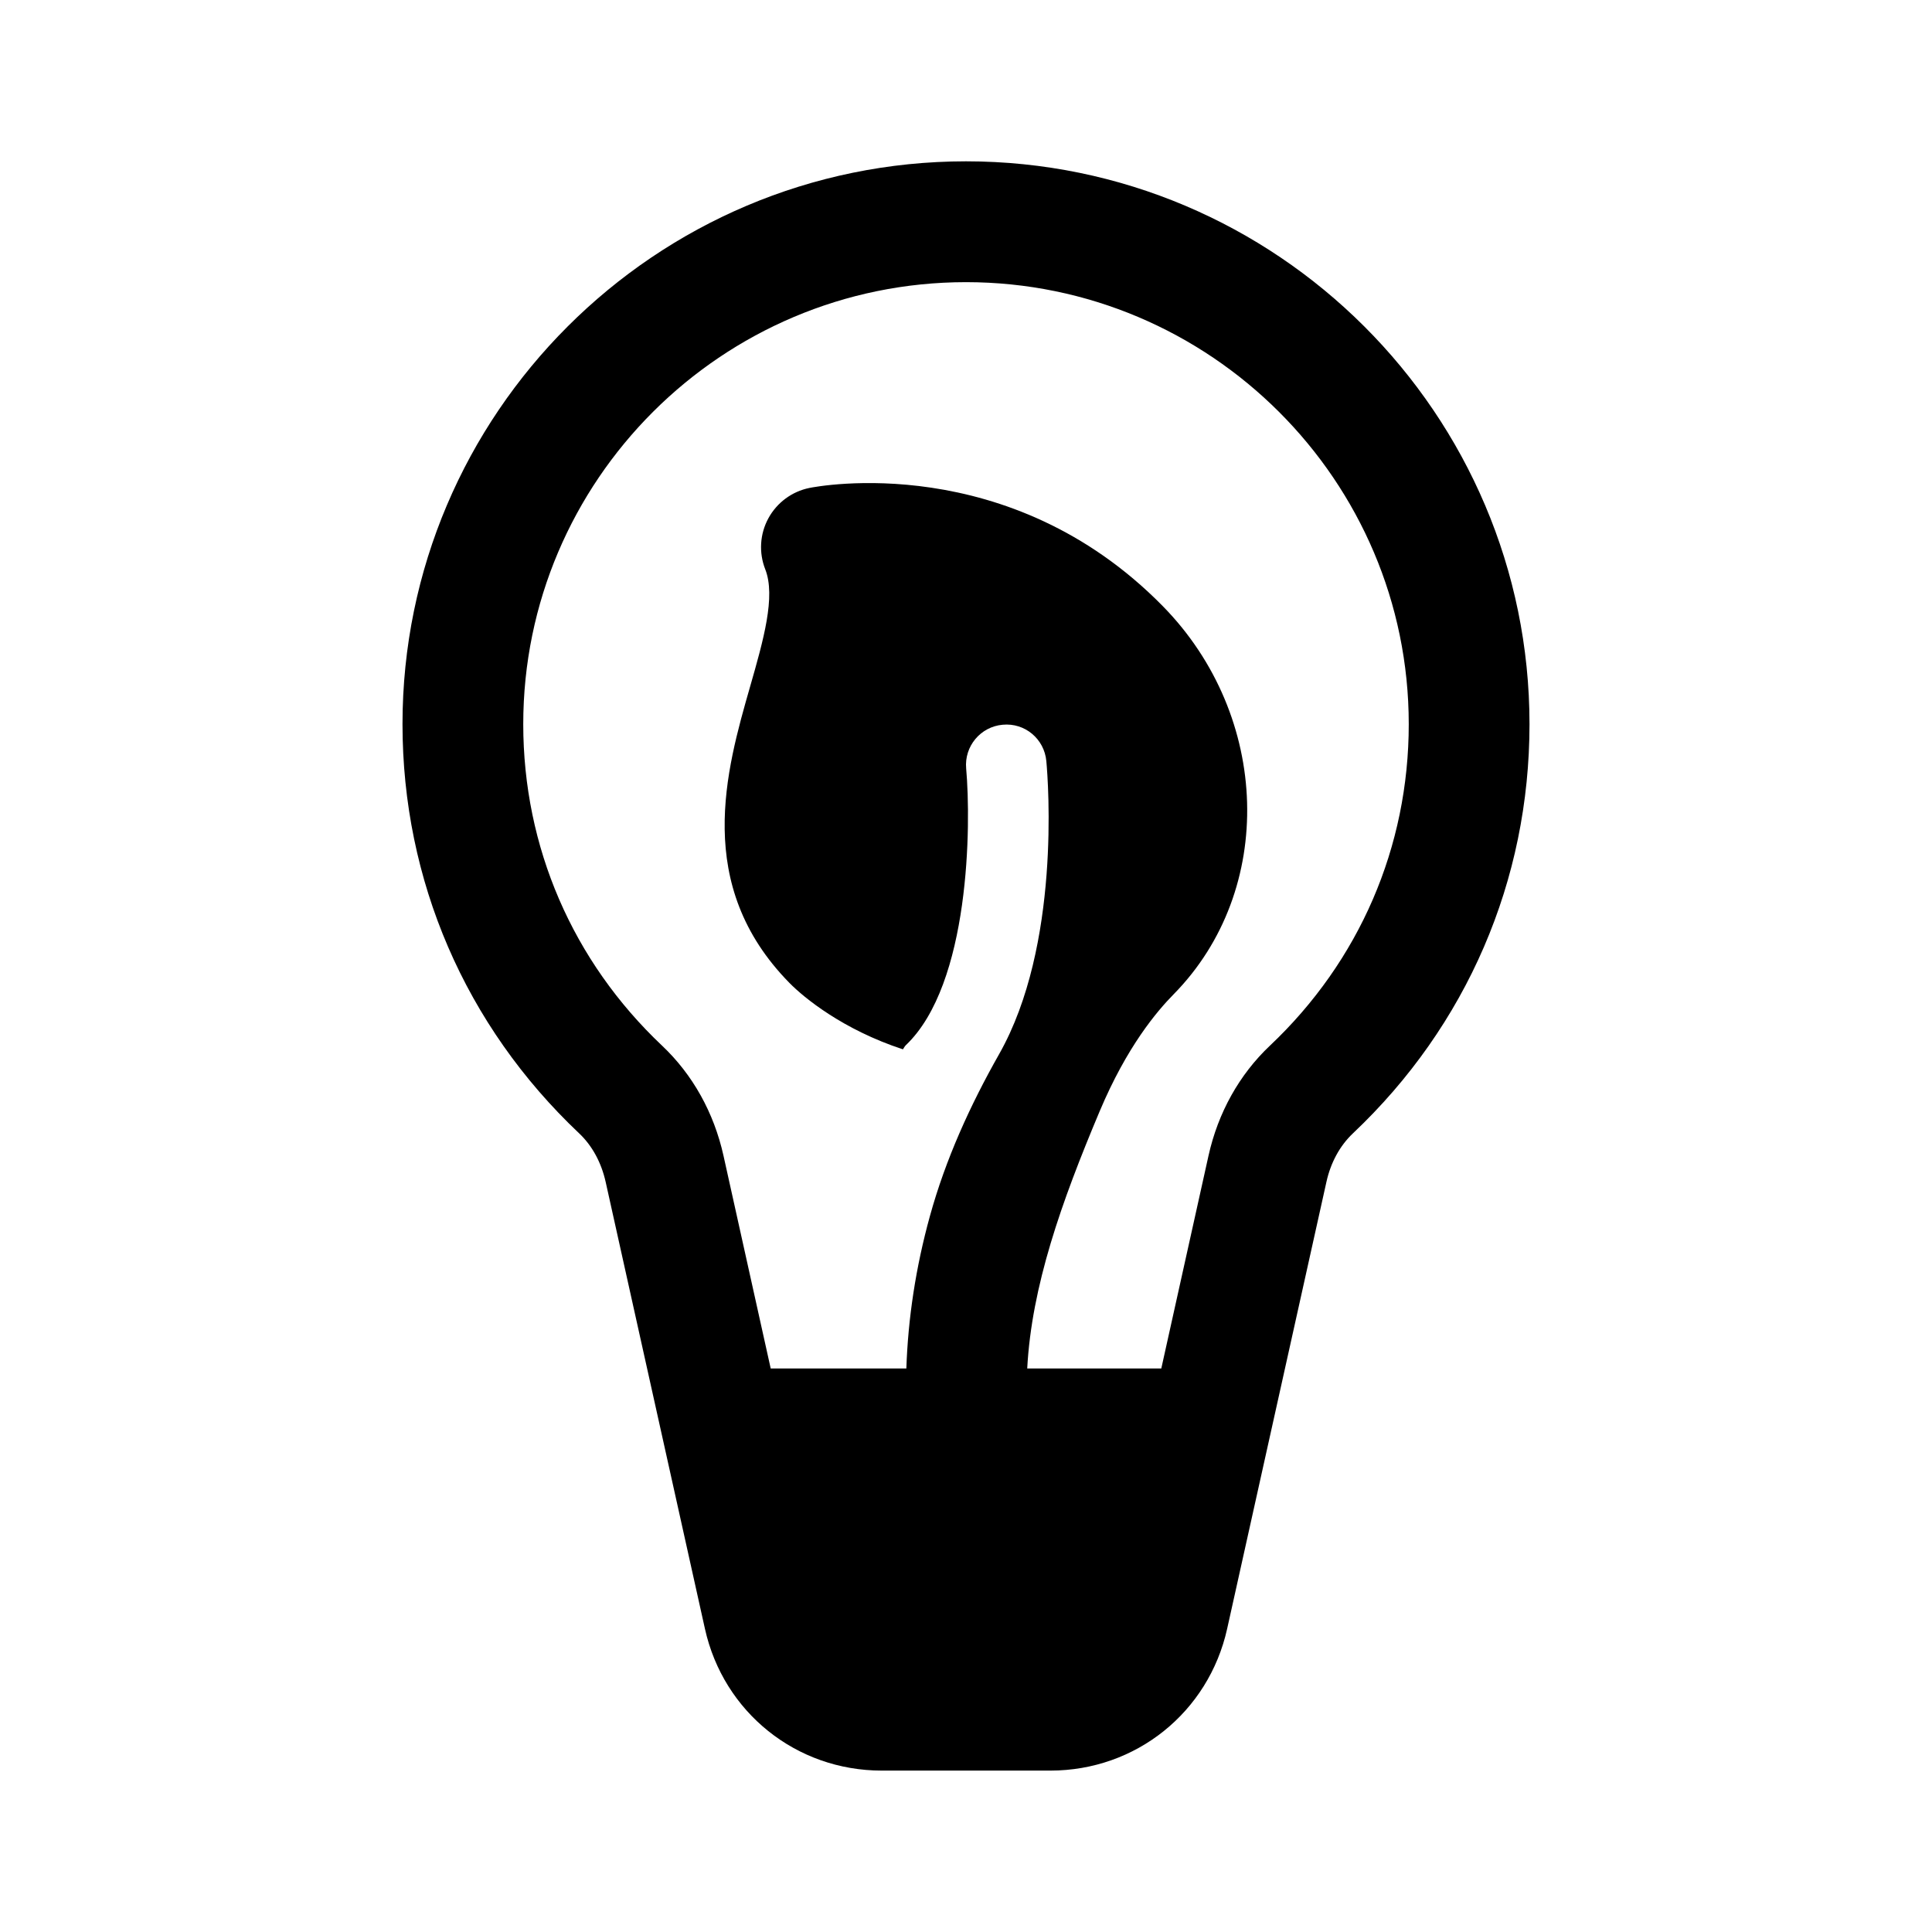 <svg xmlns="http://www.w3.org/2000/svg"  viewBox="0 0 48 48" width="14px" height="14px"><path d="M 24 4.008 C 16.28 4.01 10 10.282 10 17.99 C 10 21.873 11.559 25.484 14.389 28.158 C 14.712 28.463 14.939 28.881 15.047 29.363 L 17.514 40.467 C 17.975 42.542 19.781 43.99 21.906 43.99 L 26.096 43.99 C 28.221 43.99 30.026 42.542 30.488 40.467 L 32.955 29.363 C 33.062 28.88 33.29 28.464 33.613 28.158 C 36.441 25.486 38 21.875 38 17.992 C 38 10.283 31.72 4.01 24 4.008 z M 24 7.01 C 30.066 7.012 35 11.938 35 17.992 C 35 21.041 33.775 23.878 31.551 25.979 C 30.791 26.697 30.263 27.643 30.025 28.713 L 28.852 34 L 25.521 34 C 25.63 31.956 26.367 29.874 27.32 27.611 C 27.999 25.999 28.741 25.127 29.162 24.699 C 31.698 22.118 31.575 17.793 28.887 15.057 C 25.068 11.17 20.311 12.082 20.109 12.123 C 19.675 12.211 19.302 12.488 19.09 12.877 C 18.878 13.267 18.85 13.731 19.012 14.143 C 19.277 14.817 18.967 15.904 18.637 17.055 C 18.04 19.137 17.222 21.986 19.613 24.42 C 19.976 24.79 20.942 25.581 22.432 26.07 C 22.459 26.037 22.472 25.999 22.504 25.969 C 24.103 24.45 24.129 20.49 24.004 19.092 C 23.955 18.542 24.36 18.055 24.91 18.006 C 25.464 17.952 25.946 18.36 25.996 18.91 C 26.044 19.434 26.352 23.489 24.824 26.188 C 24.103 27.46 23.493 28.801 23.104 30.211 C 22.751 31.488 22.56 32.753 22.518 34 L 19.148 34 L 17.975 28.713 C 17.737 27.643 17.209 26.697 16.449 25.979 C 14.225 23.878 13 21.041 13 17.992 C 13 11.937 17.934 7.012 24 7.01 z"/></svg>